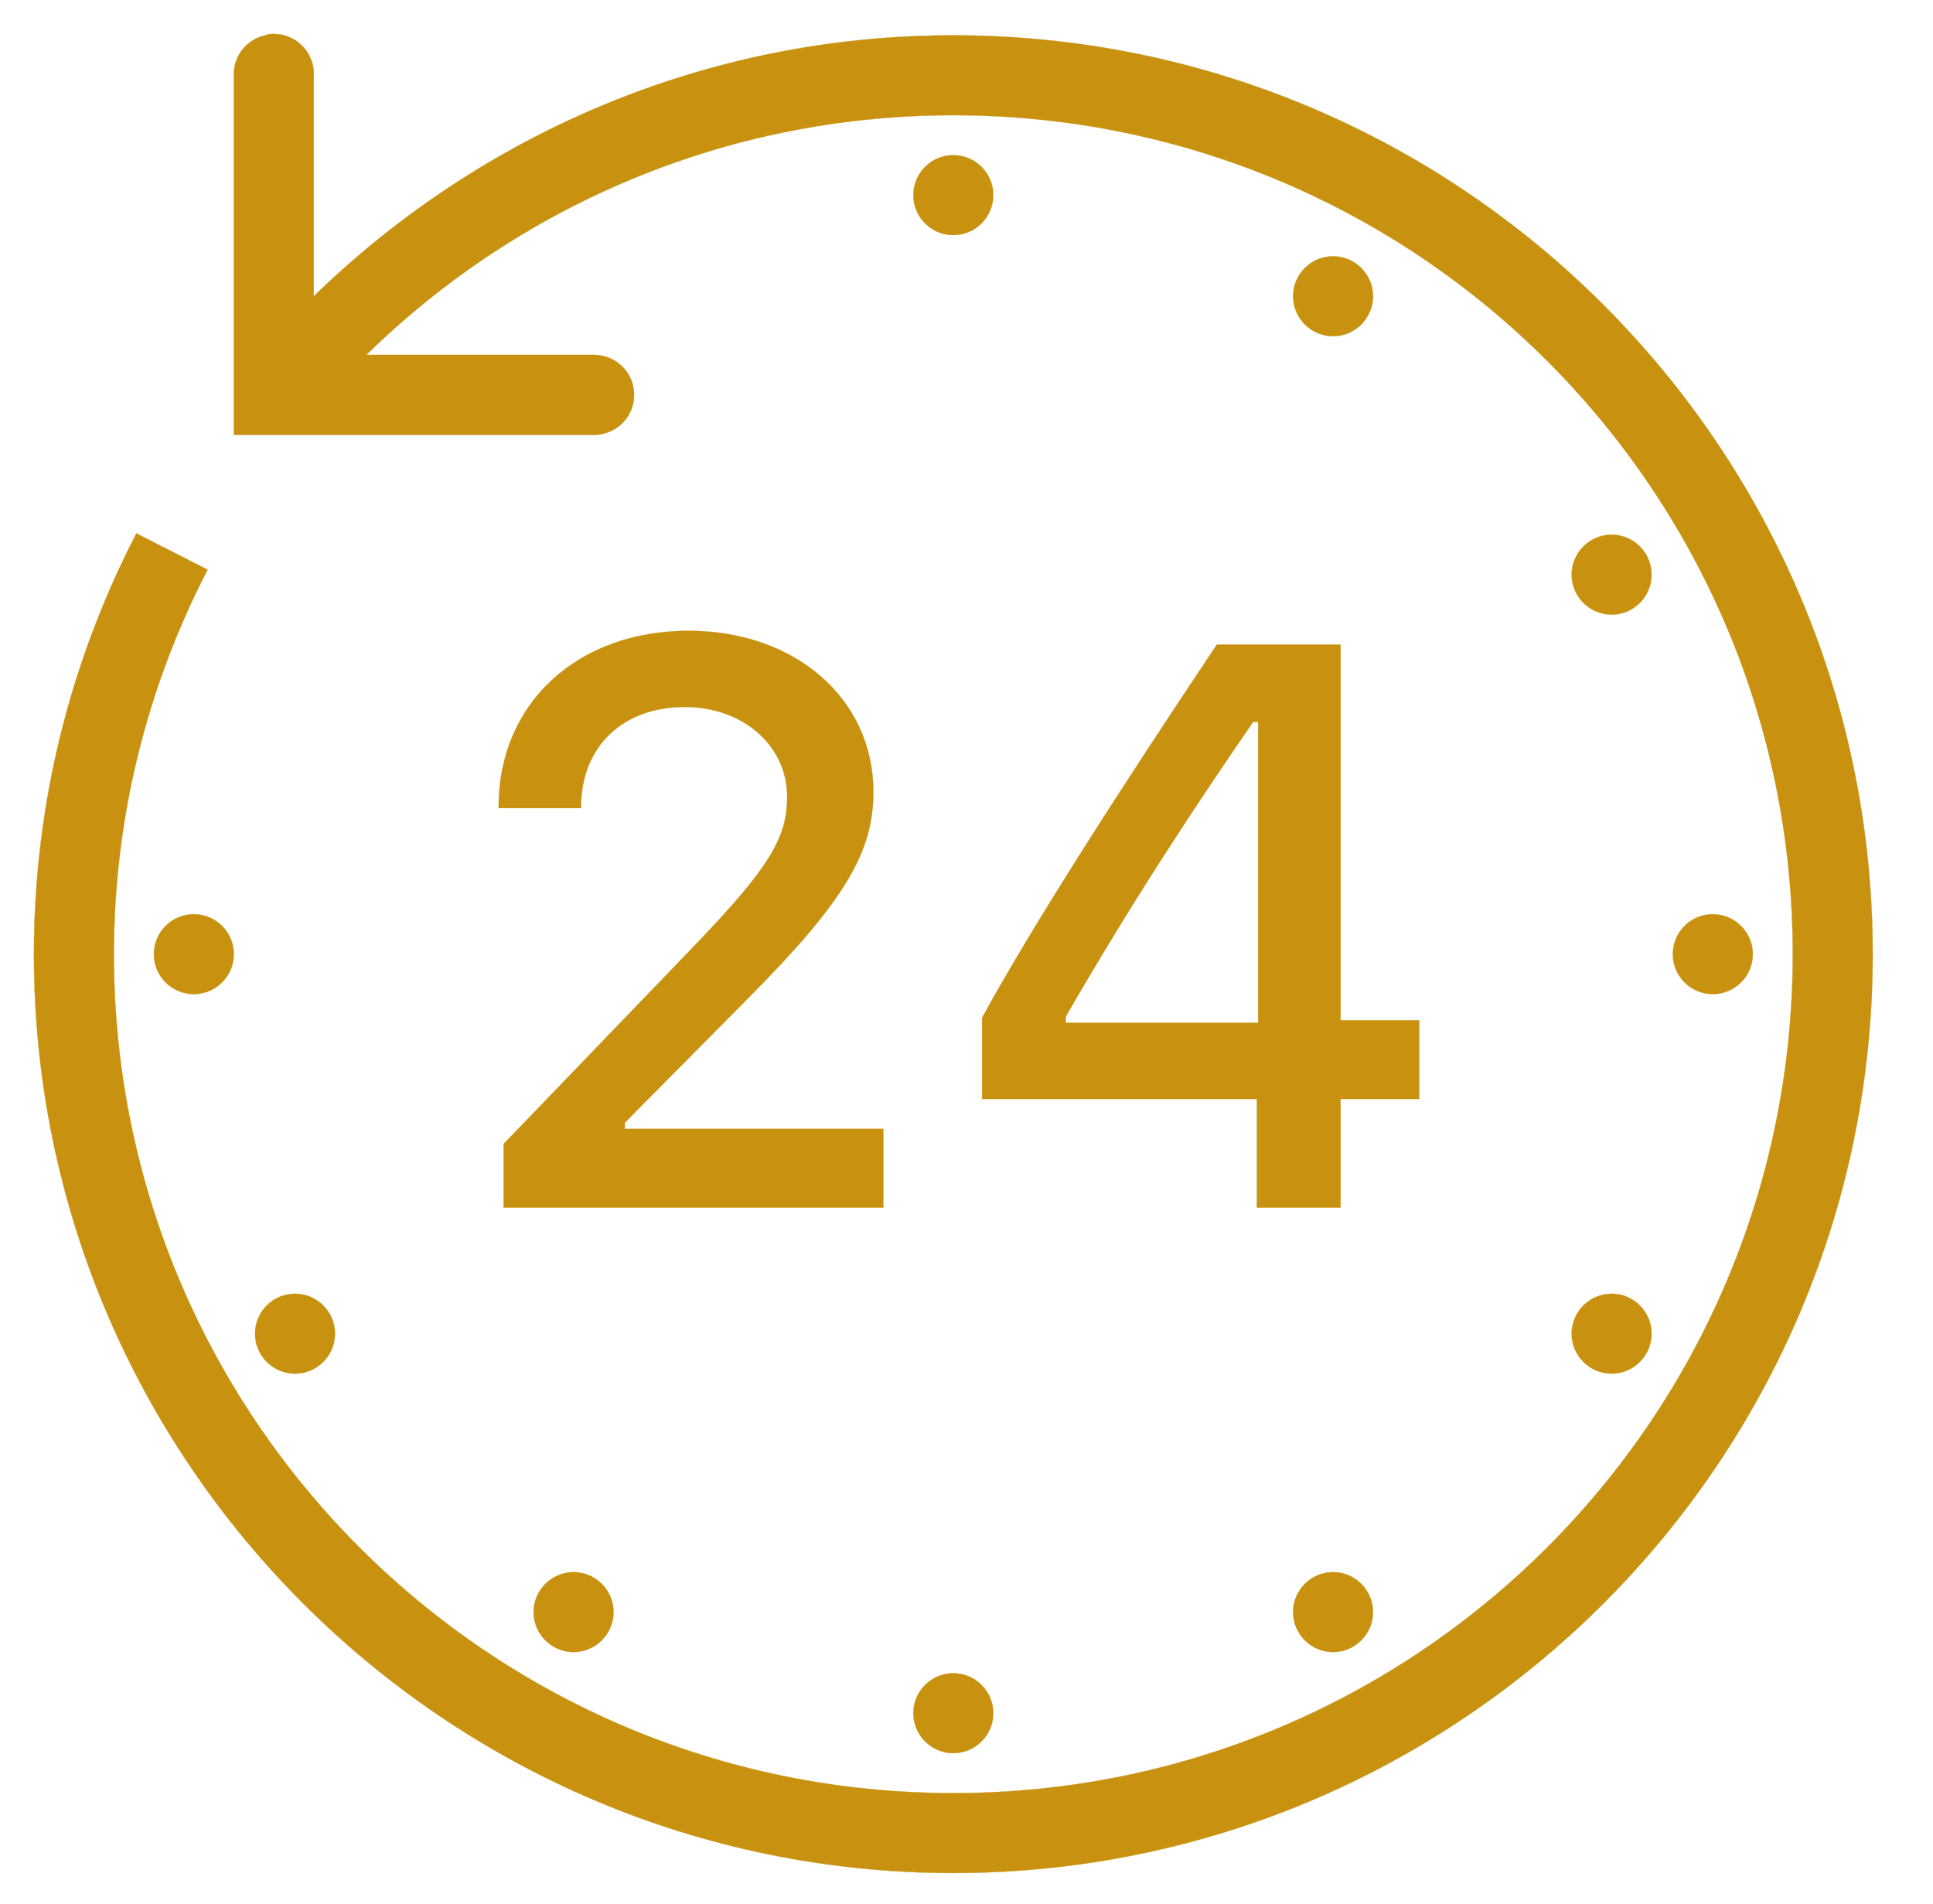 <svg width="65" height="64" viewBox="0 0 65 64" fill="none" xmlns="http://www.w3.org/2000/svg">
<path d="M9.08 1.146C9.023 1.156 8.965 1.172 8.912 1.188C8.287 1.329 7.846 1.891 7.862 2.531V14.618H19.959C20.442 14.624 20.894 14.372 21.141 13.952C21.382 13.533 21.382 13.018 21.141 12.599C20.894 12.179 20.442 11.927 19.959 11.932H12.315C17.408 6.953 24.365 3.874 32.057 3.874C47.661 3.874 60.284 16.486 60.284 32.079C60.284 47.671 47.661 60.284 32.057 60.284C16.452 60.284 3.83 47.671 3.83 32.079C3.83 27.415 4.98 23.023 6.98 19.151L4.586 17.934C2.391 22.174 1.141 26.985 1.141 32.079C1.141 49.125 14.998 62.97 32.057 62.97C49.116 62.97 62.972 49.125 62.972 32.079C62.972 15.033 49.116 1.188 32.057 1.188C23.687 1.188 16.116 4.551 10.55 9.96V2.531C10.566 2.142 10.409 1.77 10.13 1.508C9.847 1.24 9.464 1.109 9.08 1.146ZM32.057 5.217C31.316 5.217 30.712 5.82 30.712 6.56C30.712 7.3 31.316 7.903 32.057 7.903C32.797 7.903 33.401 7.3 33.401 6.56C33.401 5.82 32.797 5.217 32.057 5.217ZM44.826 8.617C44.086 8.617 43.482 9.22 43.482 9.96C43.482 10.699 44.086 11.303 44.826 11.303C45.566 11.303 46.17 10.699 46.17 9.96C46.17 9.22 45.566 8.617 44.826 8.617ZM54.193 17.976C53.453 17.976 52.849 18.58 52.849 19.319C52.849 20.059 53.453 20.663 54.193 20.663C54.933 20.663 55.537 20.059 55.537 19.319C55.537 18.58 54.933 17.976 54.193 17.976ZM23.152 21.208C19.424 21.208 16.767 23.637 16.767 27.126V27.168H19.539V27.126C19.539 25.106 20.936 23.768 23.026 23.768C24.979 23.768 26.47 25.059 26.47 26.79C26.47 28.181 25.856 29.188 23.32 31.827L16.935 38.459V40.599H29.704V37.955H21.009V37.745L25.252 33.464C28.428 30.253 29.368 28.627 29.368 26.622C29.368 23.501 26.748 21.208 23.152 21.208ZM40.92 21.67C37.544 26.722 34.719 31.124 33.023 34.219V36.947H42.264V40.599H45.078V36.947H47.724V34.303H45.078V21.67H40.92ZM42.138 24.272H42.306V34.387H35.837V34.177C38.069 30.305 40.263 26.985 42.138 24.272ZM6.518 30.736C5.778 30.736 5.174 31.339 5.174 32.079C5.174 32.819 5.778 33.422 6.518 33.422C7.258 33.422 7.862 32.819 7.862 32.079C7.862 31.339 7.258 30.736 6.518 30.736ZM57.595 30.736C56.855 30.736 56.251 31.339 56.251 32.079C56.251 32.819 56.855 33.422 57.595 33.422C58.336 33.422 58.94 32.819 58.94 32.079C58.94 31.339 58.336 30.736 57.595 30.736ZM9.92 43.495C9.18 43.495 8.576 44.099 8.576 44.838C8.576 45.578 9.18 46.181 9.92 46.181C10.661 46.181 11.264 45.578 11.264 44.838C11.264 44.099 10.661 43.495 9.92 43.495ZM54.193 43.495C53.453 43.495 52.849 44.099 52.849 44.838C52.849 45.578 53.453 46.181 54.193 46.181C54.933 46.181 55.537 45.578 55.537 44.838C55.537 44.099 54.933 43.495 54.193 43.495ZM19.287 52.855C18.547 52.855 17.943 53.458 17.943 54.198C17.943 54.938 18.547 55.541 19.287 55.541C20.028 55.541 20.631 54.938 20.631 54.198C20.631 53.458 20.028 52.855 19.287 52.855ZM44.826 52.855C44.086 52.855 43.482 53.458 43.482 54.198C43.482 54.938 44.086 55.541 44.826 55.541C45.566 55.541 46.17 54.938 46.17 54.198C46.17 53.458 45.566 52.855 44.826 52.855ZM32.057 56.255C31.316 56.255 30.712 56.858 30.712 57.598C30.712 58.337 31.316 58.941 32.057 58.941C32.797 58.941 33.401 58.337 33.401 57.598C33.401 56.858 32.797 56.255 32.057 56.255Z" fill="#C89210" stroke="#C89210" stroke-width="0.008"/>
</svg>
